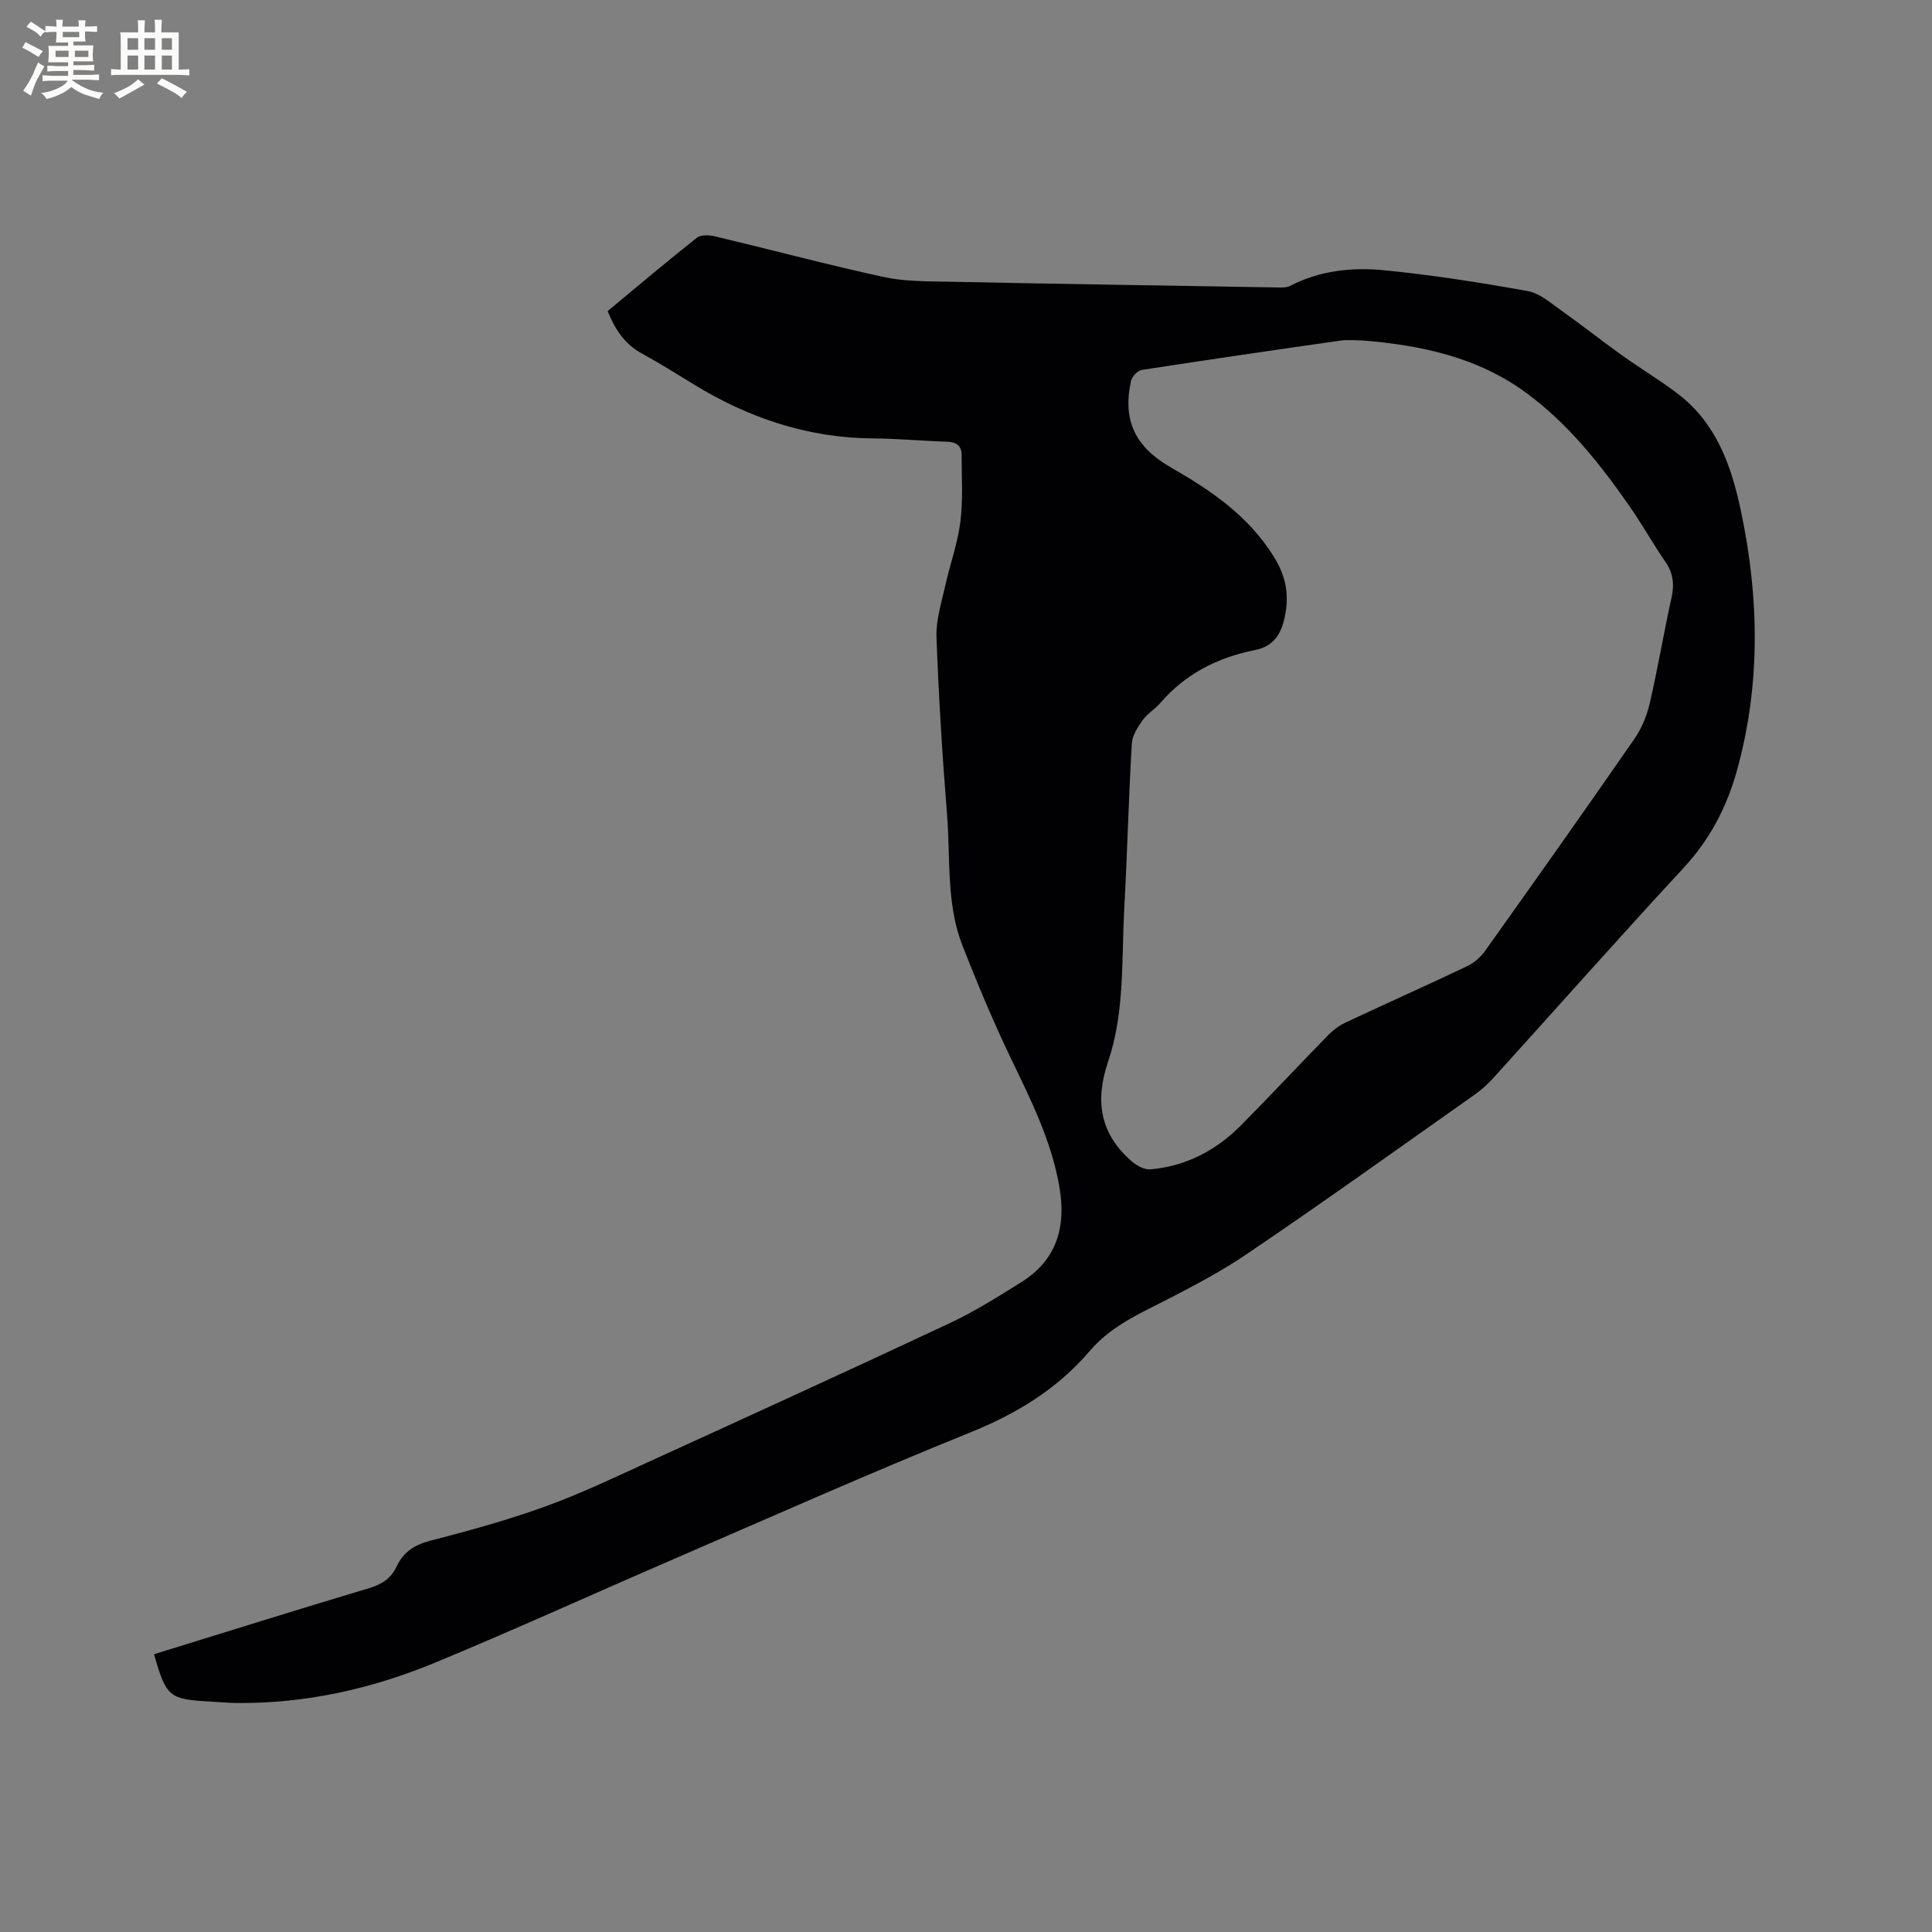 <svg enable-background="new 0 0 400 400" viewBox="0 0 400 400" xmlns="http://www.w3.org/2000/svg"><rect x="0" y="0" width="400" height="400" fill="#808080" stroke="none"/><path d="m31.89 342.49c14.97-4.62 29.7-9.25 44.5-13.67 2.65-.79 4.56-2.01 5.71-4.47 1.39-2.97 3.65-4.49 6.92-5.34 7.99-2.07 15.98-4.26 23.73-7.06 7.24-2.61 14.23-5.94 21.25-9.15 20.89-9.54 41.79-19.08 62.58-28.83 5.15-2.41 10.02-5.48 14.85-8.5 7.37-4.62 9.34-11.39 7.9-19.77-1.65-9.57-5.93-18.02-10.06-26.63-3.65-7.62-6.93-15.44-10.01-23.31-3.38-8.67-2.46-17.98-3.18-27.02-.98-12.26-1.74-24.54-2.19-36.83-.13-3.49 1.02-7.07 1.79-10.56.98-4.44 2.59-8.79 3.15-13.27.58-4.57.26-9.25.26-13.89 0-1.96-1.13-2.68-3.06-2.74-5.08-.16-10.16-.65-15.24-.68-13.53-.09-25.8-4.22-37.22-11.23-3.52-2.16-7.02-4.36-10.65-6.33-3.59-1.95-5.58-5.02-7.12-8.8 6.2-5.14 12.26-10.27 18.48-15.19.83-.66 2.58-.56 3.78-.28 11.64 2.77 23.2 5.86 34.89 8.41 4.39.95 9.03.89 13.56.98 22.78.46 45.56.81 68.35 1.19.73.01 1.56.02 2.17-.3 6.16-3.2 12.86-3.92 19.51-3.27 9.98.98 19.92 2.54 29.79 4.32 2.49.45 4.76 2.49 6.95 4.04 4.23 2.99 8.29 6.22 12.5 9.23 3.87 2.77 7.99 5.21 11.75 8.11 7.87 6.07 10.96 14.88 12.91 24.13 3.79 17.98 4.12 35.96-.84 53.81-2.09 7.53-5.61 14.24-11.03 20.1-13.33 14.39-26.33 29.08-39.5 43.62-1.13 1.24-2.42 2.38-3.79 3.35-15.77 11.11-31.43 22.37-47.42 33.16-6.55 4.42-13.72 7.95-20.78 11.55-4.31 2.19-8.3 4.64-11.45 8.33-6.75 7.9-15.17 13.01-24.84 16.91-21 8.48-41.7 17.71-62.5 26.7-16.12 6.97-32.1 14.26-48.33 20.97-13.01 5.37-26.64 8.43-40.84 8.31-1.9-.02-3.81-.2-5.71-.31-8.41-.46-9.01-.96-11.52-9.79zm250.13-272.01c-1.48 0-2.99-.18-4.44.03-13.74 1.96-27.47 3.96-41.18 6.08-.86.13-2.03 1.35-2.23 2.25-1.79 8.21.81 13.68 8.32 17.98 8.23 4.71 15.87 9.91 21.14 18.27 2.62 4.16 3.32 7.98 2.39 12.52-.74 3.62-2.27 6.21-6.27 7-7.66 1.52-14.34 4.91-19.52 10.94-1.1 1.28-2.67 2.18-3.64 3.54-1.03 1.44-2.16 3.18-2.26 4.85-.66 11.43-.95 22.88-1.57 34.31-.57 10.56.11 21.36-3.33 31.51-2.78 8.21-1.68 14.95 4.83 20.64 1.04.91 2.67 1.81 3.93 1.7 7.36-.65 13.59-3.92 18.75-9.12 6.12-6.18 12.05-12.54 18.13-18.75 1.01-1.03 2.26-1.94 3.56-2.55 8.34-3.91 16.75-7.66 25.07-11.61 1.44-.69 2.83-1.88 3.76-3.18 10.39-14.59 20.74-29.21 30.94-43.93 1.51-2.18 2.58-4.84 3.18-7.43 1.67-7.22 2.88-14.54 4.49-21.78.61-2.77.36-5.07-1.27-7.43-2.58-3.75-4.8-7.75-7.4-11.48-6.08-8.73-12.7-17.08-21.31-23.43-10.06-7.43-21.83-9.95-34.07-10.93z" fill="#010103"/><g fill="#fcfbfa"><path d="m6.8 9.5c.6.3 1.3.7 2.1 1.1-.4.4-.7.8-.9 1.2-.7-.4-1.3-.8-1.8-1.1s-1.1-.6-1.6-.8c.2-.4.5-.8.7-1.2.4.2.8.5 1.5.8zm.9 6.9c-.3.6-.5 1.1-.7 1.7s-.4 1.1-.6 1.7c-.6-.4-1.1-.7-1.6-1 .7-1 1.2-1.8 1.5-2.4.3-.5.6-1.1.8-1.7.3-.6.5-1.2.8-1.8.3.3.8.6 1.3.8-.7 1.3-1.2 2.2-1.5 2.7zm.1-11c.4.3 1 .7 1.7 1.1-.5.2-.8.6-1.1 1.1-.5-.6-1-1-1.4-1.2s-.9-.6-1.5-.8c.2-.4.5-.7.9-1.1.5.3.9.6 1.4.9zm10.5 13.1c1 .4 2 .6 3.1.7-.4.4-.7.8-.8 1.3-.9-.2-1.9-.6-3-.9-1-.4-2-.9-2.8-1.6-.5.4-1.1.9-1.9 1.3s-1.9.9-3.3 1.2c-.1-.3-.5-.8-1.1-1.3 1 0 2.1-.3 3.2-.8 1.2-.5 1.9-1 2.3-1.7h-3.2c-.4 0-1 0-2 .1v-1.2c1 0 1.7.1 2 .1h3.3v-1h-2.3c-.2 0-.9 0-2 .1v-1.2c1.2 0 1.9.1 2 .1h2.3v-.8h-4.1c0-.7.1-1.2.1-1.6 0-.5 0-1.1-.1-1.8h4.1v-.7h-2.5c0-.6.1-1.1.1-1.6v-.6h-.5c-.4 0-1 0-1.8.1v-1.3c1.2 0 1.9.1 2.1.1h.2c0-.3 0-.8-.1-1.4h1.4c0 .6-.1 1-.1 1.4h3.4c0-.4 0-.8-.1-1.3h1.5c0 .4-.1.9-.1 1.3.7 0 1.5 0 2.5-.1v1.2c-1 0-1.8-.1-2.5-.1v.6c0 .3 0 .8.1 1.5h-2.5v.8h4.1c0 .7-.1 1.3-.1 1.8s0 1 .1 1.5h-4.1v.8h1.4c.8 0 1.8 0 2.9-.1v1.2c-1 0-1.9-.1-2.8-.1h-1.5v1h3.2c.3 0 1 0 2.1-.1v1.2c-1.1 0-1.8-.1-2.1-.1h-3.4l-.1.1c1.4 1 2.4 1.5 3.4 1.9zm-4.1-6.7v-1.3h-2.7v1.3zm2.2-4.1v-1.1h-3.4v1.1zm1.9 4.1v-1.3h-2.8v1.3z"/><path d="m37 6.7v2.3 5.4c1 0 1.8 0 2.2-.1v1.3c-.6 0-1.5-.1-2.5-.1h-11.9c-.7 0-1.3 0-1.8.1v-1.3c.5 0 1.1.1 2 .1v-5.2c0-1 0-1.8-.1-2.5h3.7c0-1.3 0-2.1-.1-2.5h1.5c0 .4-.1 1.3-.1 2.5h2.2c0-1.2 0-2.1-.1-2.6h1.5c0 .4-.1 1.3-.1 2.6zm-12.3 13.7c-.3-.4-.7-.8-1.1-1.1 1.1-.4 2.1-.9 2.9-1.3.8-.5 1.5-1 2.1-1.6.4.4.9.8 1.3 1.1-2.5 1.4-4.2 2.4-5.2 2.9zm3.9-10.1v-2.4h-2.2v2.4zm0 4.1v-2.9h-2.2v2.9zm3.5-4.1v-2.4h-2.2v2.4zm0 4.1v-2.9h-2.2v2.9zm.4 2.9 1-1.1c.6.3 1.4.7 2.5 1.3s2 1.1 2.7 1.5c-.4.4-.8.8-1.1 1.3-.8-.8-2.5-1.7-5.1-3zm3.1-7v-2.4h-2.1v2.4zm0 4.1v-2.9h-2.1v2.9z"/></g></svg>